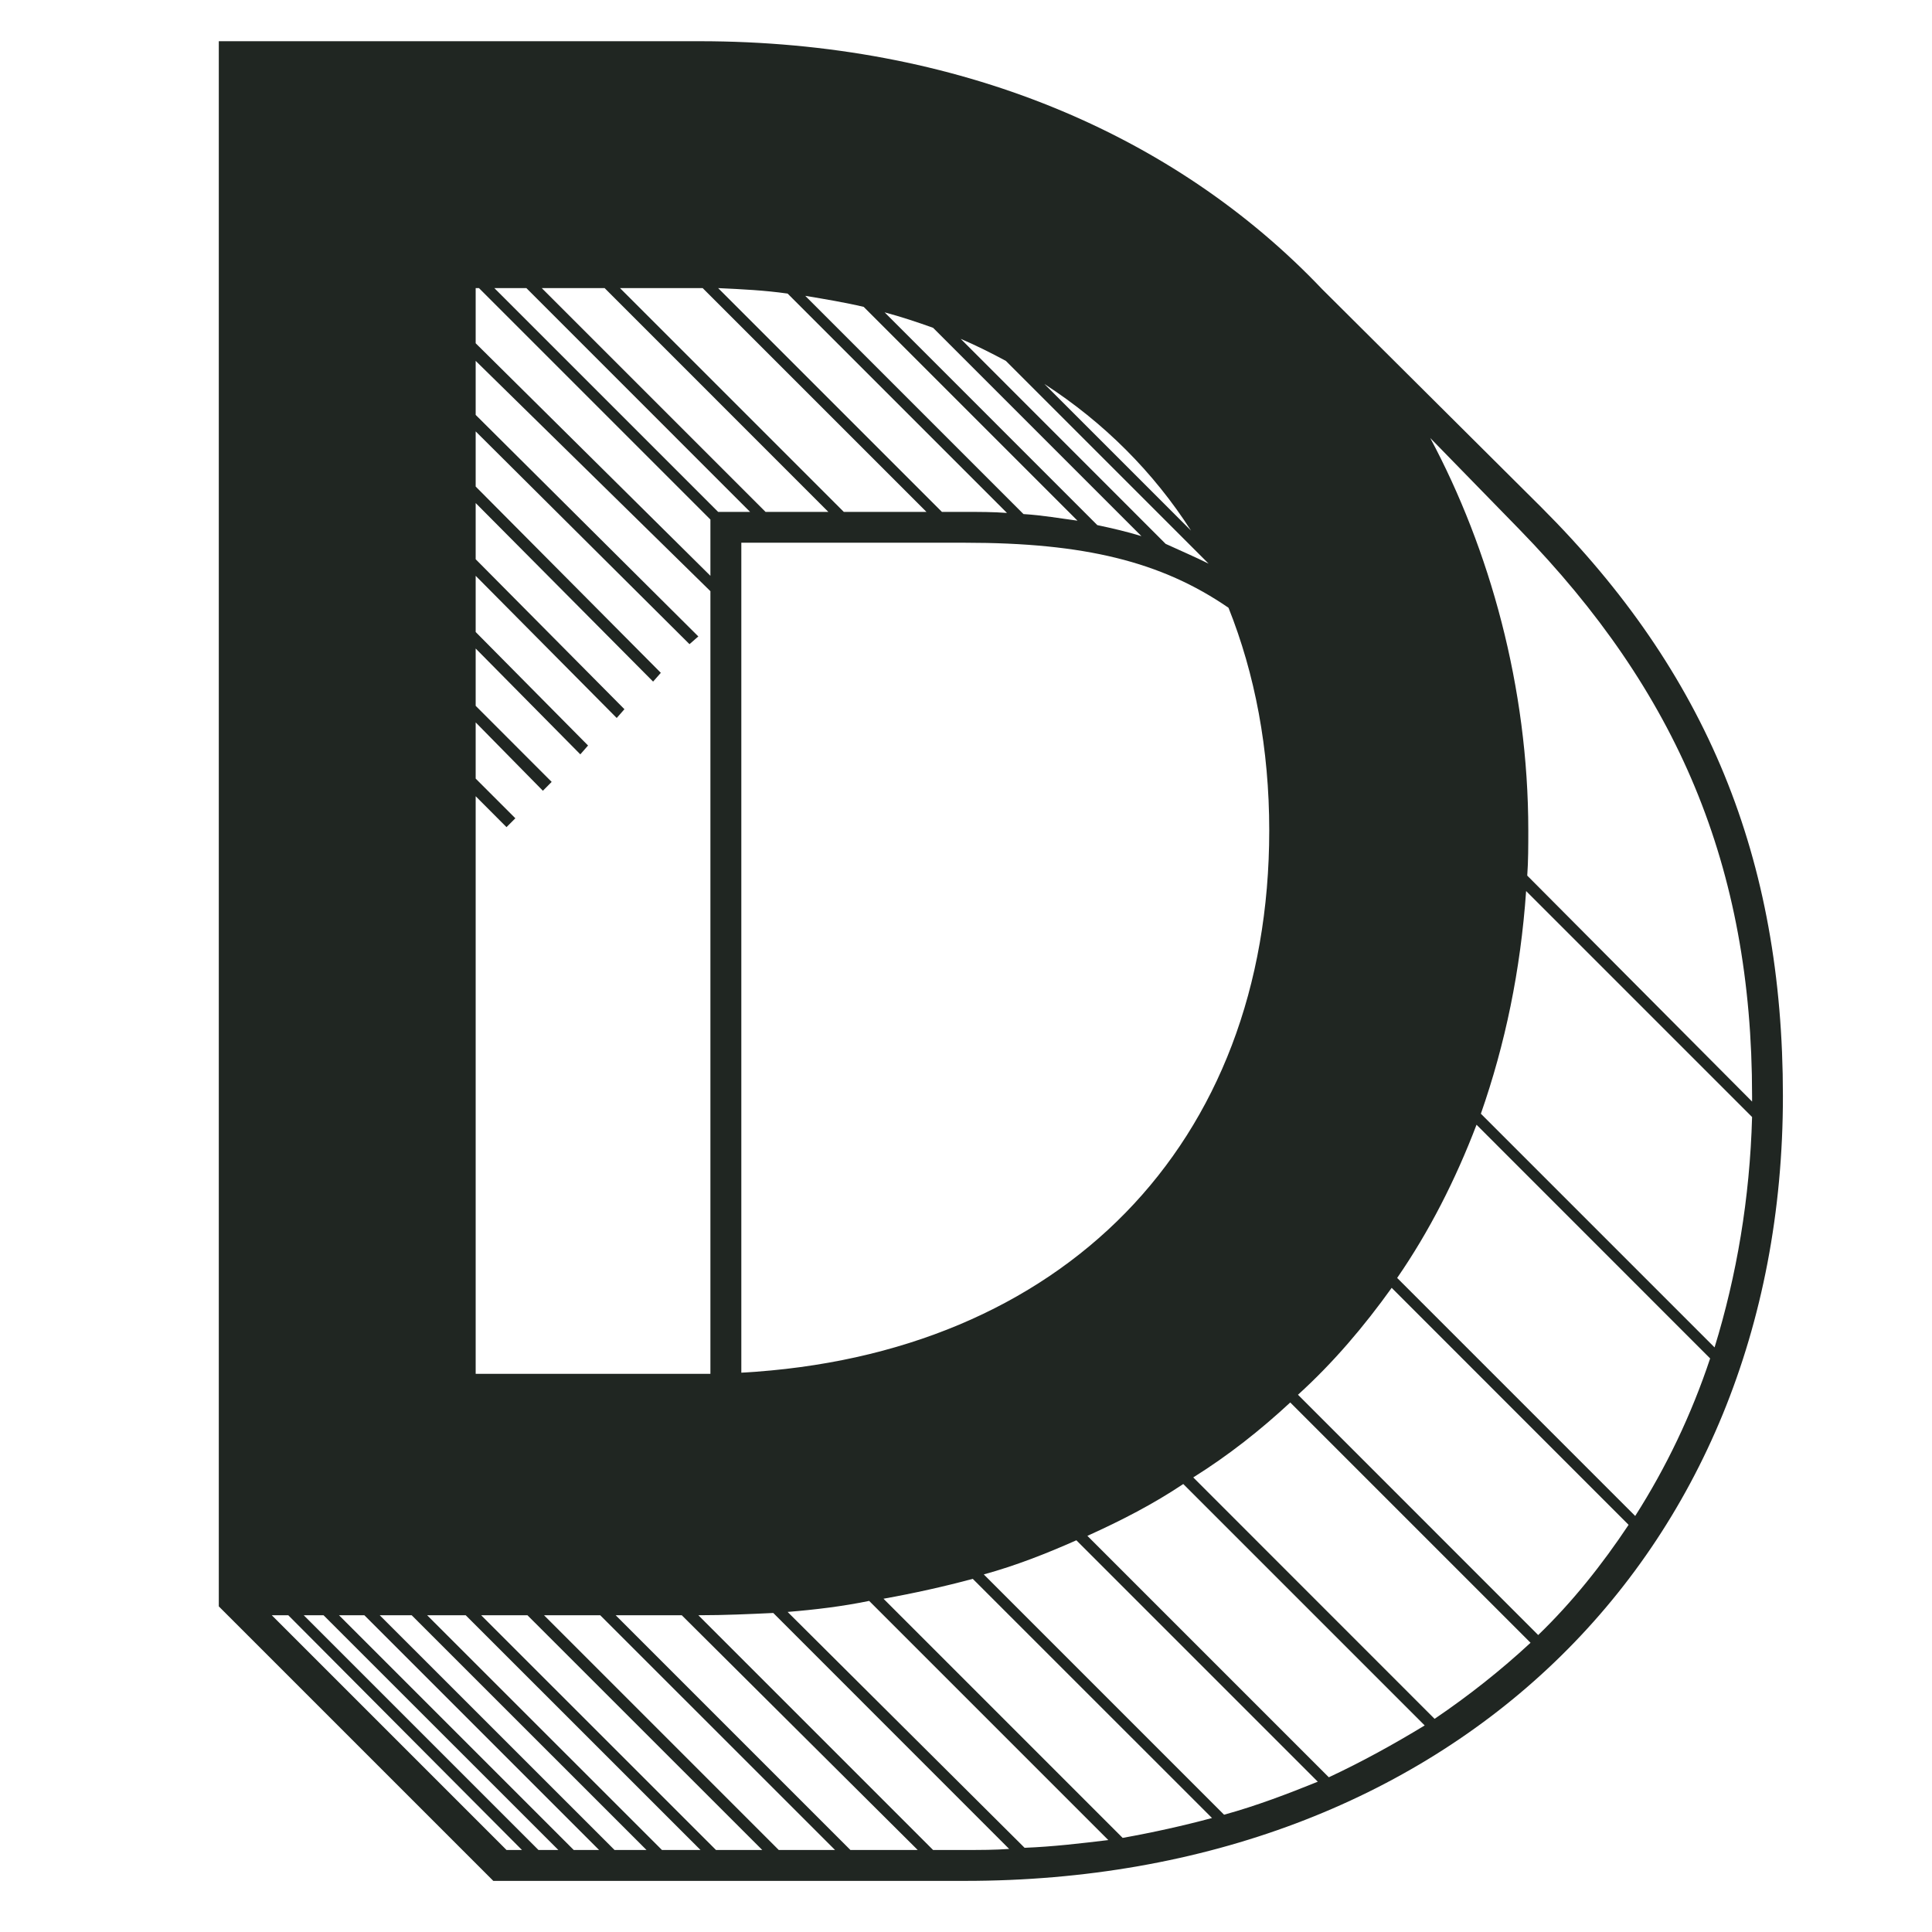 <svg xmlns:xlink="http://www.w3.org/1999/xlink" xmlns="http://www.w3.org/2000/svg" width="24" height="24" viewBox="0 0 24 24" fill="none">
<path d="M19.149 6.304C21.203 8.358 22.148 10.658 22.148 13.616C22.148 19.367 17.972 23.365 11.988 23.365H6.128L2.718 19.955V0.512H8.688C11.893 0.512 14.59 1.662 16.425 3.593L19.149 6.304ZM5.95 3.579H5.909V4.264L8.825 7.153V6.454L5.95 3.579ZM9.318 6.359L6.539 3.579H6.141L8.921 6.359H9.318ZM10.29 6.359L7.511 3.579H6.73L9.51 6.359H10.29ZM8.729 3.579H7.702L10.482 6.359H11.509L8.729 3.579ZM12.509 6.372L9.784 3.647C9.496 3.606 9.222 3.593 8.921 3.579L11.701 6.359H11.988C12.166 6.359 12.344 6.359 12.509 6.372ZM13.385 6.468L10.729 3.812C10.496 3.757 10.249 3.716 10.003 3.675L12.714 6.386C12.947 6.4 13.18 6.441 13.385 6.468ZM14.179 6.66L11.591 4.072C11.399 4.003 11.194 3.935 10.989 3.88L13.631 6.523C13.823 6.564 14.001 6.605 14.179 6.66ZM14.48 6.756C14.658 6.838 14.85 6.92 15.014 7.002L12.495 4.483C12.317 4.387 12.125 4.291 11.934 4.209L14.48 6.756ZM5.909 9.672L6.402 10.165L6.292 10.275L5.909 9.891V17.066H8.825V7.344L5.909 4.483V5.154L8.675 7.906L8.565 8.002L5.909 5.359V6.044L8.209 8.358L8.113 8.467L5.909 6.249V6.947L7.757 8.81L7.661 8.919L5.909 7.153V7.851L7.305 9.261L7.209 9.371L5.909 8.056V8.768L6.853 9.713L6.744 9.823L5.909 8.974V9.672ZM14.795 6.591C14.33 5.866 13.714 5.249 12.974 4.77L14.795 6.591ZM18.876 6.578L17.767 5.441C18.506 6.824 18.985 8.536 18.985 10.316C18.985 10.507 18.985 10.699 18.972 10.877L21.765 13.684V13.616C21.765 10.754 20.834 8.59 18.876 6.578ZM9.209 17.052C13.193 16.833 15.767 14.218 15.767 10.316C15.767 9.302 15.589 8.371 15.261 7.55C14.425 6.975 13.467 6.742 11.988 6.742H9.209V17.052ZM18.396 13.835L21.299 16.738C21.573 15.848 21.737 14.889 21.765 13.876L18.958 11.069C18.889 12.055 18.698 12.972 18.396 13.835ZM21.244 16.875L18.342 13.972C18.081 14.656 17.753 15.3 17.356 15.875L20.313 18.832C20.697 18.23 21.012 17.573 21.244 16.875ZM19.108 20.311C19.533 19.901 19.903 19.435 20.231 18.942L17.288 15.998C16.945 16.477 16.562 16.929 16.124 17.326L19.108 20.311ZM14.823 18.353L17.821 21.352C18.246 21.064 18.643 20.75 19.013 20.407L16.028 17.422C15.658 17.765 15.261 18.079 14.823 18.353ZM13.508 19.079L16.507 22.078C16.918 21.886 17.315 21.667 17.698 21.434L14.699 18.435C14.33 18.682 13.933 18.887 13.508 19.079ZM12.221 19.558L15.206 22.543C15.603 22.434 16 22.283 16.37 22.133L13.371 19.134C13.002 19.298 12.618 19.449 12.221 19.558ZM10.975 19.86L13.946 22.831C14.33 22.762 14.699 22.68 15.056 22.584L12.084 19.613C11.728 19.709 11.358 19.791 10.975 19.86ZM10.797 19.887C10.468 19.955 10.126 19.996 9.784 20.024L12.728 22.954C13.084 22.94 13.426 22.899 13.768 22.858L10.797 19.887ZM11.591 22.981H11.988C12.18 22.981 12.358 22.981 12.536 22.968L9.606 20.037C9.304 20.051 9.003 20.065 8.688 20.065H8.675L11.591 22.981ZM3.376 20.065L6.292 22.981H6.484L3.581 20.065H3.376ZM3.773 20.065L6.689 22.981H6.936L4.019 20.065H3.773ZM4.211 20.065L7.127 22.981H7.442L4.526 20.065H4.211ZM4.717 20.065L7.634 22.981H8.031L5.114 20.065H4.717ZM5.306 20.065L8.223 22.981H8.702L5.785 20.065H5.306ZM5.977 20.065L8.894 22.981H9.469L6.552 20.065H5.977ZM6.758 20.065L9.674 22.981H10.373L7.456 20.065H6.758ZM7.648 20.065L10.564 22.981H11.4L8.469 20.065H7.648Z" fill="#202622"/>
</svg>